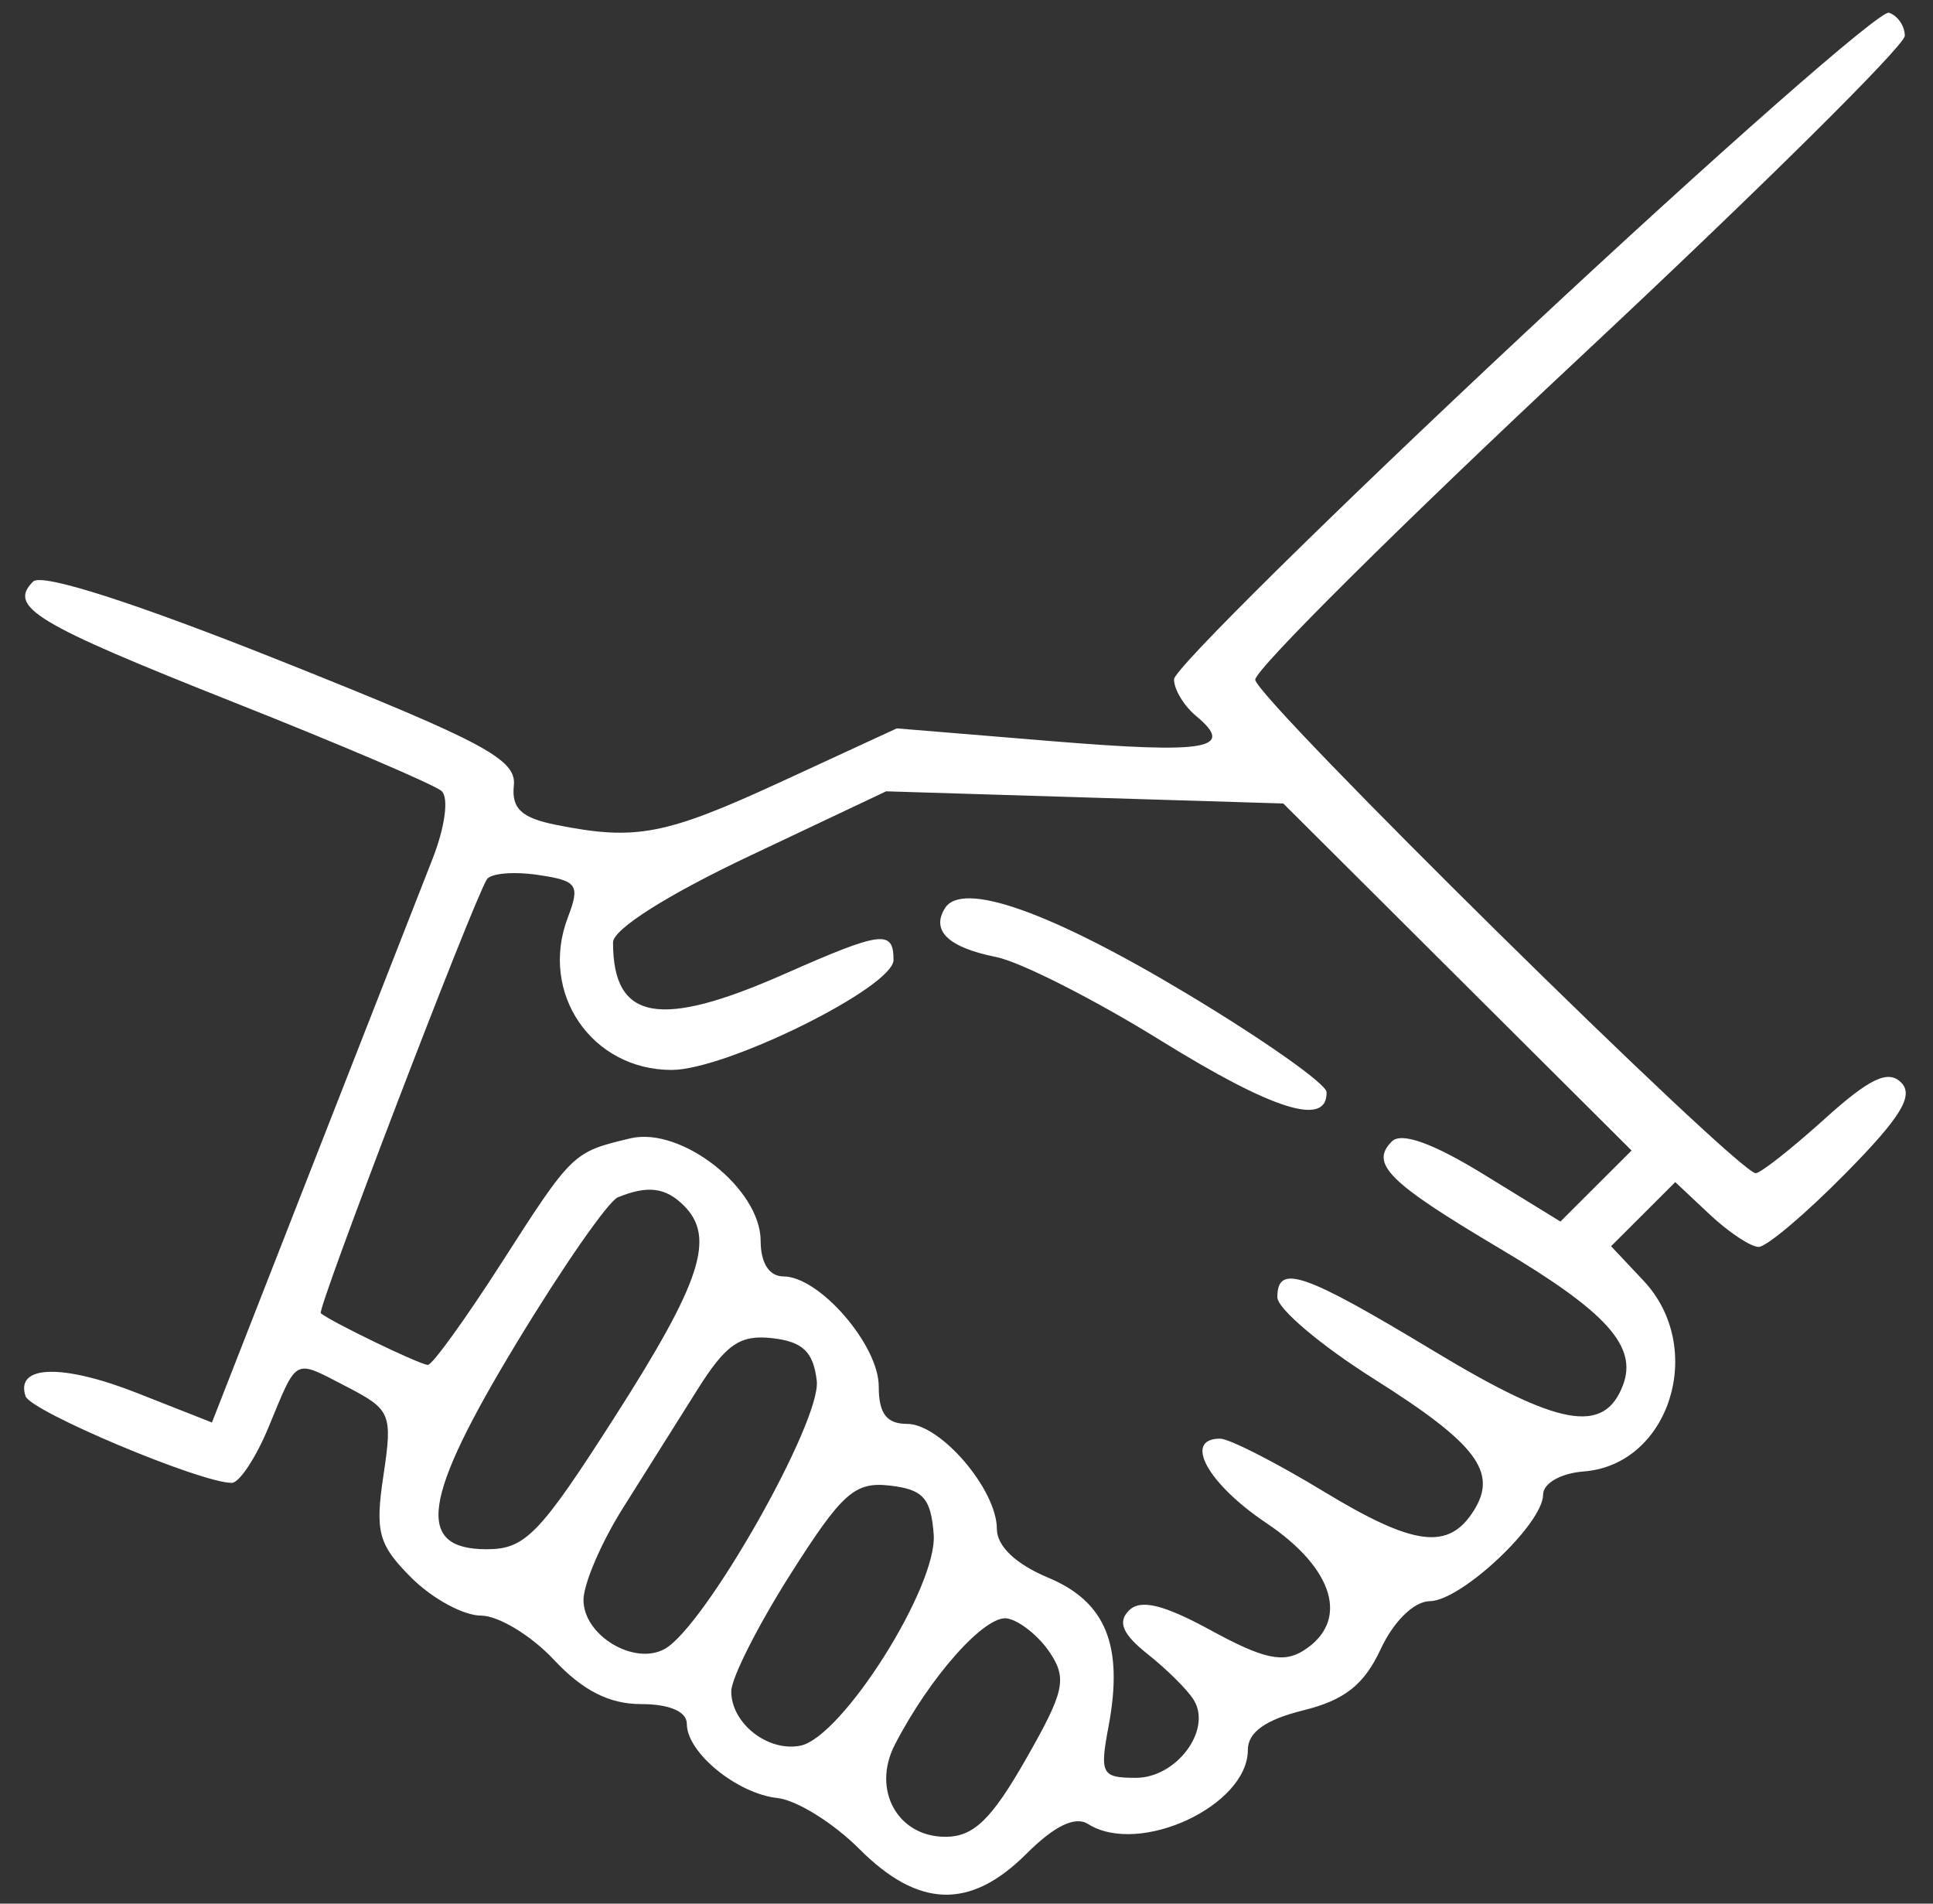 <svg width="65" height="64" viewBox="0 0 65 64" fill="none" xmlns="http://www.w3.org/2000/svg">
<rect x="0" y="0" width="65" height="64" fill="#333333" stroke="none"/>
<path fill-rule="evenodd" clip-rule="evenodd" d="M51.232 11.236C44.767 17.278 39.478 22.499 39.478 22.838C39.478 23.178 39.811 23.731 40.218 24.069C41.56 25.181 40.604 25.348 35.351 24.916L30.156 24.488L26.308 26.264C22.373 28.079 21.391 28.269 18.706 27.733C17.535 27.499 17.197 27.185 17.279 26.408C17.372 25.53 16.293 24.953 9.484 22.237C4.531 20.261 1.406 19.259 1.113 19.552C0.258 20.406 1.186 20.964 7.825 23.596C11.446 25.031 14.606 26.38 14.848 26.594C15.098 26.816 14.967 27.797 14.545 28.875C14.137 29.915 12.3 34.604 10.464 39.295L7.127 47.824L4.609 46.832C2.096 45.843 0.508 45.888 0.859 46.939C1.03 47.451 6.744 49.854 7.792 49.854C8.046 49.854 8.6 49.018 9.025 47.995C10.019 45.6 9.85 45.688 11.658 46.621C13.145 47.389 13.204 47.532 12.894 49.603C12.607 51.51 12.724 51.935 13.837 53.047C14.536 53.745 15.587 54.316 16.172 54.316C16.758 54.316 17.863 54.985 18.628 55.803C19.595 56.837 20.489 57.291 21.557 57.291C22.515 57.291 23.096 57.543 23.096 57.958C23.096 58.922 24.783 60.301 26.145 60.45C26.789 60.52 28.024 61.288 28.891 62.157C30.888 64.159 32.626 64.21 34.517 62.322C35.456 61.384 36.154 61.047 36.589 61.323C38.305 62.409 41.961 60.713 41.961 58.83C41.961 58.239 42.555 57.815 43.822 57.502C45.215 57.158 45.871 56.64 46.428 55.443C46.865 54.505 47.549 53.837 48.08 53.831C49.139 53.818 51.889 51.232 51.889 50.248C51.889 49.869 52.486 49.529 53.254 49.47C56.151 49.249 57.386 45.31 55.266 43.057L54.175 41.897L55.254 40.82L56.333 39.742L57.494 40.832C58.132 41.431 58.873 41.921 59.138 41.921C59.404 41.921 60.72 40.807 62.063 39.445C63.918 37.564 64.366 36.831 63.928 36.393C63.489 35.956 62.868 36.252 61.342 37.63C60.237 38.627 59.201 39.442 59.039 39.442C58.428 39.442 42.209 23.454 42.209 22.851C42.209 22.504 47.123 17.626 53.13 12.011C59.137 6.396 64.052 1.532 64.052 1.203C64.052 0.874 63.812 0.526 63.519 0.428C63.226 0.331 57.697 5.194 51.232 11.236ZM49.008 32.846L54.864 38.68L53.668 39.874L52.472 41.068L49.883 39.477C48.185 38.434 47.124 38.053 46.805 38.373C46.053 39.124 46.688 39.753 50.443 41.981C54.033 44.111 55.074 45.27 54.572 46.576C53.935 48.235 52.425 47.961 48.221 45.425C43.831 42.777 42.953 42.475 42.953 43.612C42.953 43.997 44.416 45.234 46.205 46.362C49.65 48.535 50.375 49.492 49.557 50.789C48.709 52.135 47.547 51.985 44.502 50.138C42.896 49.164 41.333 48.367 41.027 48.367C39.776 48.367 40.604 49.877 42.581 51.203C44.877 52.743 45.39 54.511 43.828 55.495C43.154 55.92 42.481 55.773 40.735 54.821C39.125 53.942 38.353 53.754 37.963 54.144C37.572 54.534 37.749 54.943 38.598 55.616C39.244 56.128 39.941 56.821 40.145 57.157C40.759 58.163 39.561 59.77 38.197 59.77C37.042 59.77 36.975 59.643 37.277 58.038C37.787 55.321 37.188 53.85 35.241 53.038C34.157 52.585 33.521 51.98 33.521 51.401C33.521 50.084 31.632 47.871 30.506 47.871C29.812 47.871 29.549 47.524 29.549 46.609C29.549 45.217 27.551 42.913 26.345 42.913C25.866 42.913 25.578 42.465 25.578 41.718C25.578 39.961 22.911 37.863 21.196 38.271C19.259 38.733 19.247 38.745 16.857 42.469C15.65 44.349 14.539 45.888 14.387 45.888C14.133 45.888 11.121 44.434 10.787 44.15C10.649 44.032 15.89 30.342 16.371 29.564C16.496 29.362 17.264 29.294 18.078 29.413C19.421 29.61 19.514 29.742 19.092 30.852C18.128 33.383 19.895 35.972 22.586 35.971C24.424 35.971 30.046 33.185 30.046 32.274C30.046 31.25 29.651 31.3 26.37 32.749C22.172 34.603 20.614 34.315 20.614 31.683C20.614 31.241 22.45 30.079 25.206 28.776L29.798 26.604L36.475 26.809L43.152 27.013L49.008 32.846ZM31.774 30.535C31.303 31.294 31.891 31.853 33.494 32.174C34.31 32.337 36.806 33.602 39.04 34.987C42.831 37.335 44.637 37.895 44.608 36.716C44.602 36.443 42.495 34.959 39.927 33.417C35.317 30.649 32.351 29.601 31.774 30.535ZM22.997 40.533C24.066 41.601 23.579 43.091 20.681 47.623C18.146 51.586 17.664 52.085 16.366 52.085C13.947 52.085 14.194 50.392 17.384 45.128C18.929 42.578 20.455 40.385 20.776 40.254C21.783 39.843 22.381 39.919 22.997 40.533ZM27.465 46.421C27.622 47.779 23.713 54.675 22.355 55.435C21.328 56.009 19.621 54.984 19.621 53.793C19.621 53.252 20.215 51.865 20.94 50.712C21.666 49.559 22.794 47.764 23.448 46.725C24.415 45.187 24.885 44.864 25.976 44.99C26.995 45.107 27.351 45.449 27.465 46.421ZM31.397 51.589C31.527 53.335 28.311 58.421 26.907 58.691C25.811 58.902 24.584 57.931 24.59 56.858C24.593 56.414 25.49 54.642 26.583 52.92C28.323 50.181 28.742 49.809 29.93 49.946C31.042 50.074 31.307 50.371 31.397 51.589ZM35.307 55.565C35.89 56.443 35.79 56.882 34.488 59.159C33.335 61.176 32.735 61.753 31.791 61.753C30.178 61.753 29.309 60.168 30.091 58.654C31.28 56.352 33.143 54.267 33.88 54.413C34.3 54.496 34.942 55.014 35.307 55.565Z" fill="white"/>
</svg>
